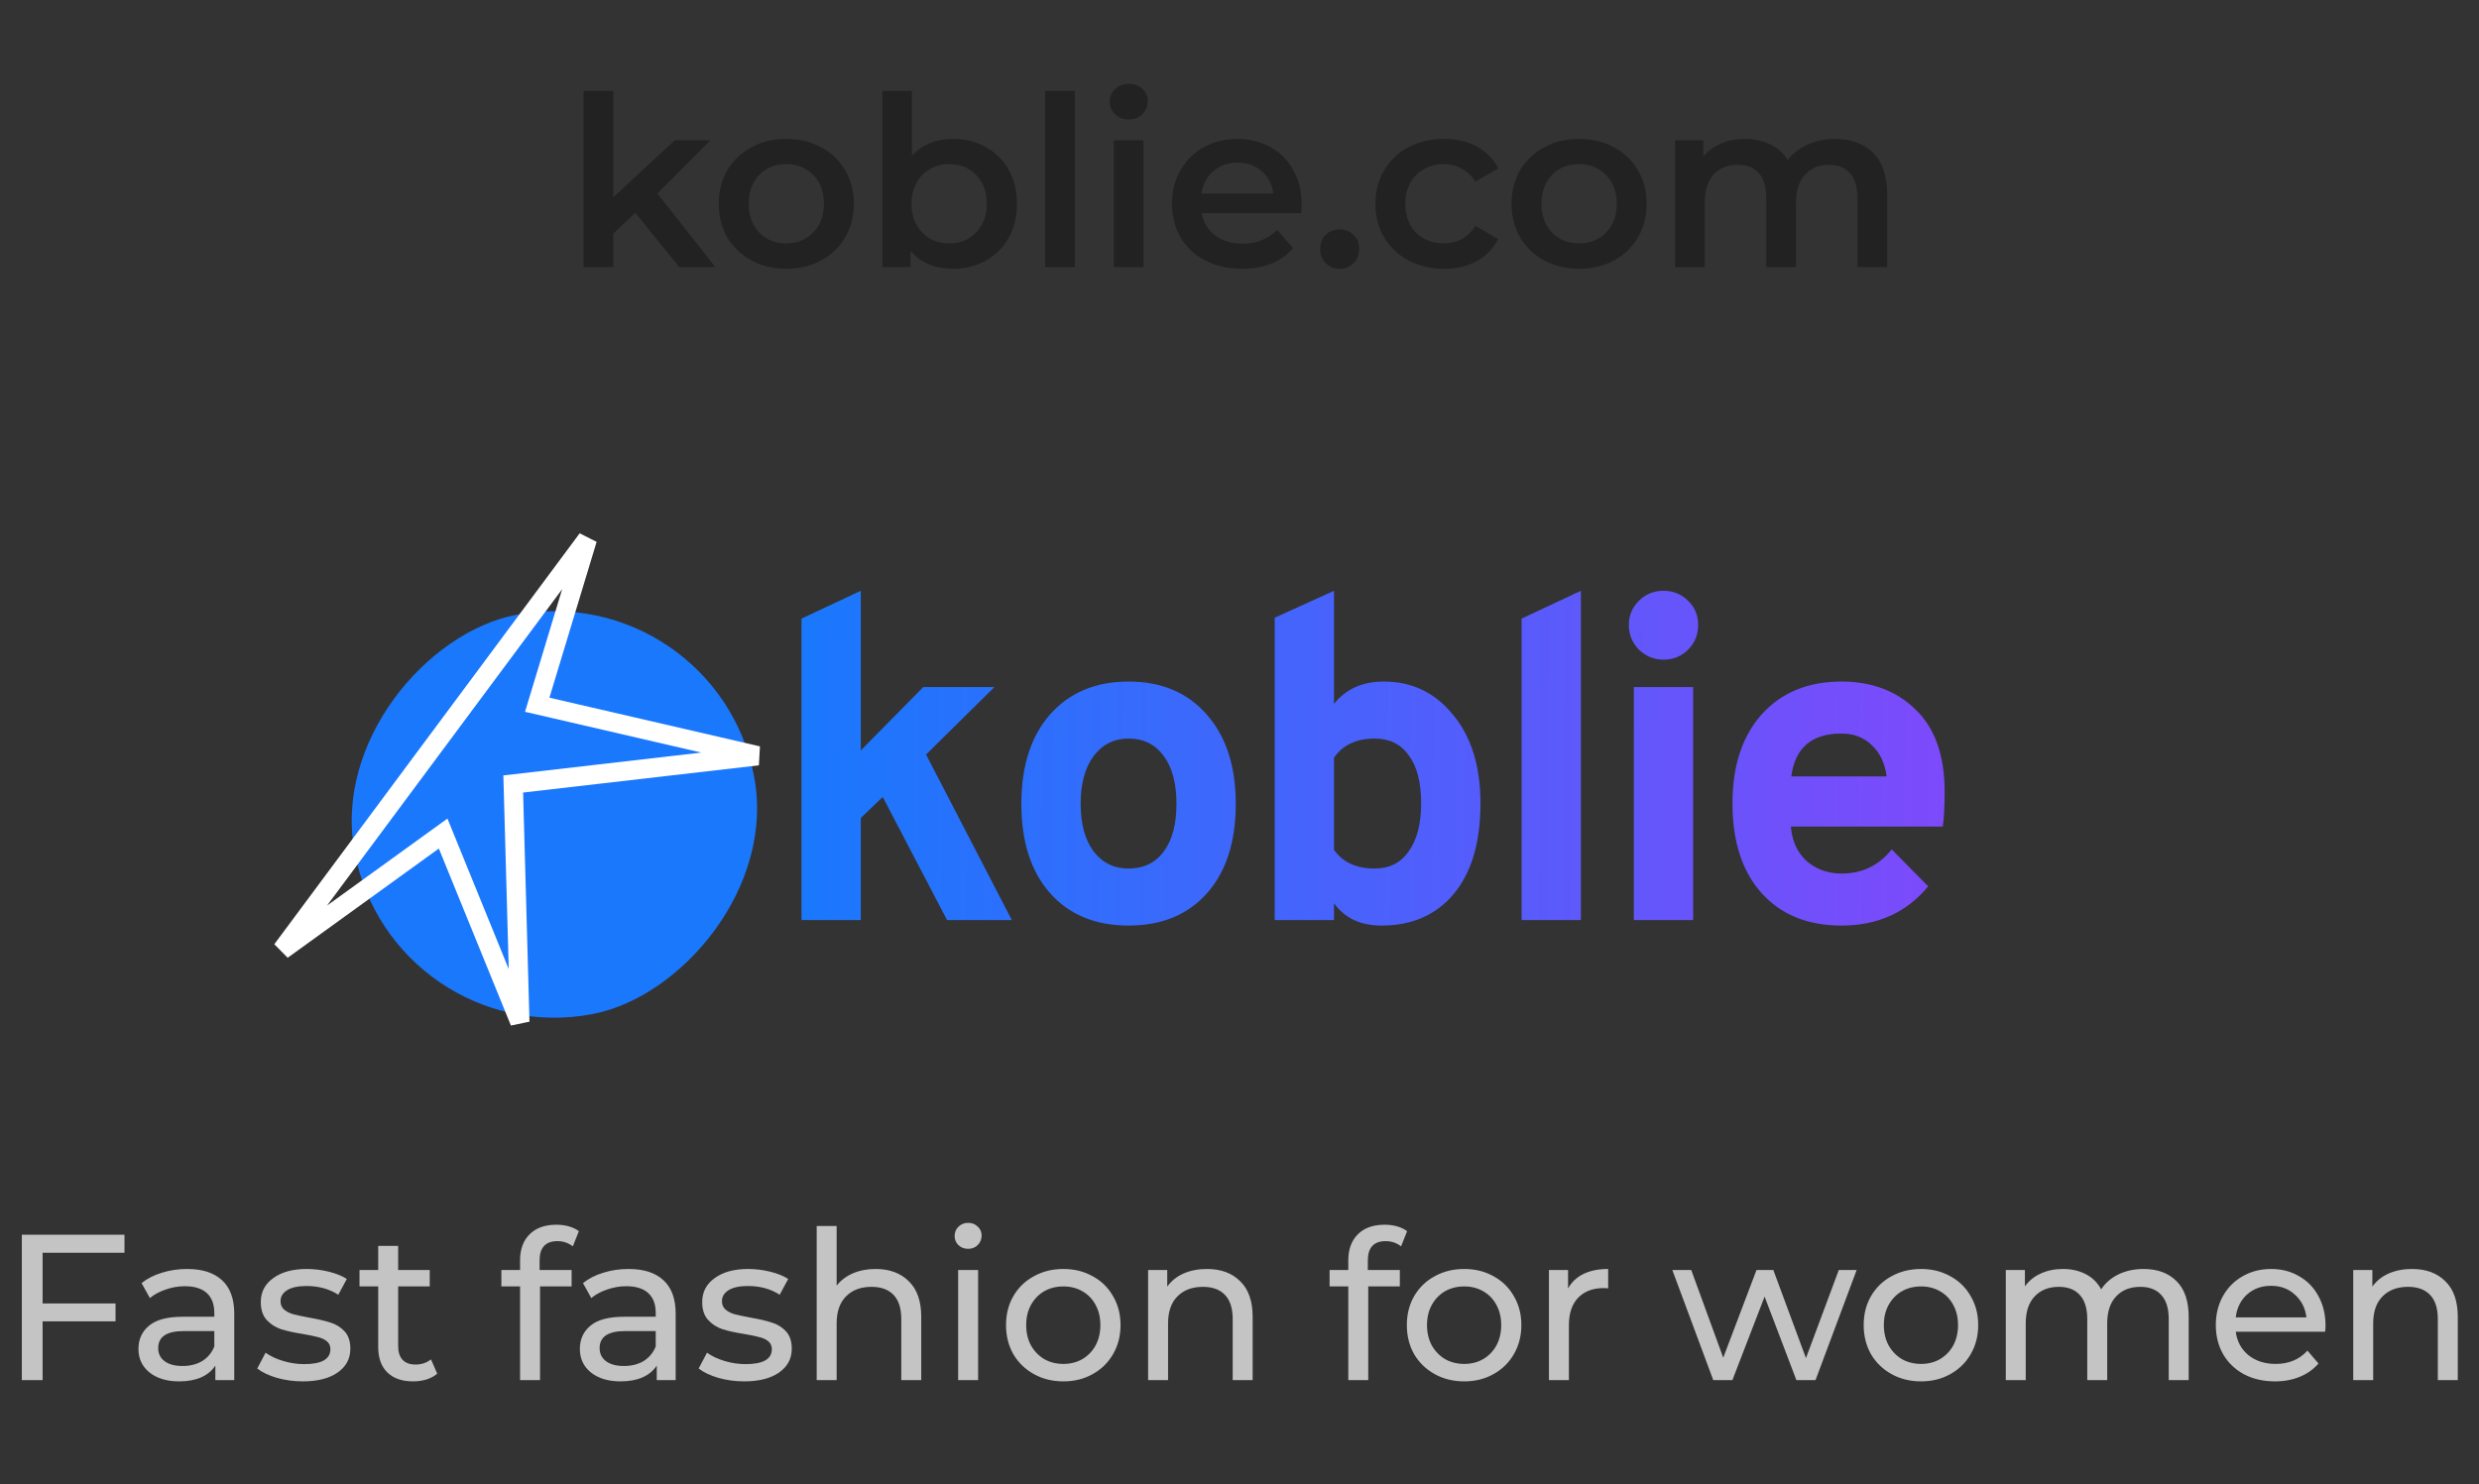 <svg width="167" height="100" viewBox="0 0 167 100" fill="none" xmlns="http://www.w3.org/2000/svg">
<rect x="0" y="0" width="167" height="100" fill="#333333" stroke="none"/>
<path d="M42.8 14.336L41.312 15.744V18H39.312V6.128H41.312V13.296L45.456 9.456H47.856L44.288 13.04L48.192 18H45.76L42.8 14.336ZM52.965 18.112C52.1 18.112 51.322 17.925 50.629 17.552C49.935 17.179 49.391 16.661 48.996 16C48.612 15.328 48.42 14.571 48.42 13.728C48.42 12.885 48.612 12.133 48.996 11.472C49.391 10.811 49.935 10.293 50.629 9.92C51.322 9.547 52.1 9.36 52.965 9.36C53.839 9.36 54.623 9.547 55.316 9.92C56.01 10.293 56.548 10.811 56.932 11.472C57.327 12.133 57.525 12.885 57.525 13.728C57.525 14.571 57.327 15.328 56.932 16C56.548 16.661 56.01 17.179 55.316 17.552C54.623 17.925 53.839 18.112 52.965 18.112ZM52.965 16.4C53.7 16.4 54.309 16.155 54.788 15.664C55.269 15.173 55.508 14.528 55.508 13.728C55.508 12.928 55.269 12.283 54.788 11.792C54.309 11.301 53.7 11.056 52.965 11.056C52.228 11.056 51.62 11.301 51.141 11.792C50.671 12.283 50.437 12.928 50.437 13.728C50.437 14.528 50.671 15.173 51.141 15.664C51.62 16.155 52.228 16.4 52.965 16.4ZM64.173 9.36C65.005 9.36 65.746 9.541 66.397 9.904C67.058 10.267 67.576 10.779 67.949 11.44C68.322 12.101 68.509 12.864 68.509 13.728C68.509 14.592 68.322 15.36 67.949 16.032C67.576 16.693 67.058 17.205 66.397 17.568C65.746 17.931 65.005 18.112 64.173 18.112C63.586 18.112 63.048 18.011 62.557 17.808C62.077 17.605 61.672 17.301 61.341 16.896V18H59.437V6.128H61.437V10.496C61.778 10.123 62.178 9.84 62.637 9.648C63.106 9.456 63.618 9.36 64.173 9.36ZM63.949 16.4C64.685 16.4 65.288 16.155 65.757 15.664C66.237 15.173 66.477 14.528 66.477 13.728C66.477 12.928 66.237 12.283 65.757 11.792C65.288 11.301 64.685 11.056 63.949 11.056C63.469 11.056 63.037 11.168 62.653 11.392C62.269 11.605 61.965 11.915 61.741 12.32C61.517 12.725 61.405 13.195 61.405 13.728C61.405 14.261 61.517 14.731 61.741 15.136C61.965 15.541 62.269 15.856 62.653 16.08C63.037 16.293 63.469 16.4 63.949 16.4ZM70.406 6.128H72.406V18H70.406V6.128ZM75.031 9.456H77.031V18H75.031V9.456ZM76.039 8.048C75.676 8.048 75.372 7.936 75.127 7.712C74.881 7.477 74.759 7.189 74.759 6.848C74.759 6.507 74.881 6.224 75.127 6C75.372 5.765 75.676 5.648 76.039 5.648C76.401 5.648 76.705 5.76 76.951 5.984C77.196 6.197 77.319 6.469 77.319 6.8C77.319 7.152 77.196 7.451 76.951 7.696C76.716 7.931 76.412 8.048 76.039 8.048ZM87.688 13.776C87.688 13.915 87.677 14.112 87.656 14.368H80.952C81.069 14.997 81.373 15.499 81.864 15.872C82.365 16.235 82.984 16.416 83.72 16.416C84.658 16.416 85.432 16.107 86.04 15.488L87.112 16.72C86.728 17.179 86.242 17.525 85.656 17.76C85.069 17.995 84.408 18.112 83.672 18.112C82.733 18.112 81.906 17.925 81.192 17.552C80.477 17.179 79.922 16.661 79.528 16C79.144 15.328 78.952 14.571 78.952 13.728C78.952 12.896 79.138 12.149 79.512 11.488C79.896 10.816 80.424 10.293 81.096 9.92C81.768 9.547 82.525 9.36 83.368 9.36C84.2 9.36 84.941 9.547 85.592 9.92C86.253 10.283 86.765 10.8 87.128 11.472C87.501 12.133 87.688 12.901 87.688 13.776ZM83.368 10.96C82.728 10.96 82.184 11.152 81.736 11.536C81.298 11.909 81.032 12.411 80.936 13.04H85.784C85.698 12.421 85.437 11.92 85 11.536C84.562 11.152 84.018 10.96 83.368 10.96ZM90.249 18.112C89.886 18.112 89.577 17.989 89.321 17.744C89.065 17.488 88.937 17.168 88.937 16.784C88.937 16.389 89.059 16.069 89.305 15.824C89.561 15.579 89.876 15.456 90.249 15.456C90.622 15.456 90.931 15.579 91.177 15.824C91.433 16.069 91.561 16.389 91.561 16.784C91.561 17.168 91.433 17.488 91.177 17.744C90.921 17.989 90.612 18.112 90.249 18.112ZM97.279 18.112C96.394 18.112 95.599 17.925 94.895 17.552C94.191 17.179 93.641 16.661 93.247 16C92.852 15.328 92.655 14.571 92.655 13.728C92.655 12.885 92.852 12.133 93.247 11.472C93.641 10.811 94.186 10.293 94.879 9.92C95.583 9.547 96.383 9.36 97.279 9.36C98.121 9.36 98.858 9.531 99.487 9.872C100.127 10.213 100.607 10.704 100.927 11.344L99.391 12.24C99.145 11.845 98.836 11.552 98.463 11.36C98.1 11.157 97.7 11.056 97.263 11.056C96.516 11.056 95.897 11.301 95.407 11.792C94.916 12.272 94.671 12.917 94.671 13.728C94.671 14.539 94.911 15.189 95.391 15.68C95.882 16.16 96.505 16.4 97.263 16.4C97.7 16.4 98.1 16.304 98.463 16.112C98.836 15.909 99.145 15.611 99.391 15.216L100.927 16.112C100.596 16.752 100.111 17.248 99.471 17.6C98.841 17.941 98.111 18.112 97.279 18.112ZM106.371 18.112C105.507 18.112 104.728 17.925 104.035 17.552C103.341 17.179 102.797 16.661 102.403 16C102.019 15.328 101.827 14.571 101.827 13.728C101.827 12.885 102.019 12.133 102.403 11.472C102.797 10.811 103.341 10.293 104.035 9.92C104.728 9.547 105.507 9.36 106.371 9.36C107.245 9.36 108.029 9.547 108.723 9.92C109.416 10.293 109.955 10.811 110.339 11.472C110.733 12.133 110.931 12.885 110.931 13.728C110.931 14.571 110.733 15.328 110.339 16C109.955 16.661 109.416 17.179 108.723 17.552C108.029 17.925 107.245 18.112 106.371 18.112ZM106.371 16.4C107.107 16.4 107.715 16.155 108.195 15.664C108.675 15.173 108.915 14.528 108.915 13.728C108.915 12.928 108.675 12.283 108.195 11.792C107.715 11.301 107.107 11.056 106.371 11.056C105.635 11.056 105.027 11.301 104.547 11.792C104.077 12.283 103.843 12.928 103.843 13.728C103.843 14.528 104.077 15.173 104.547 15.664C105.027 16.155 105.635 16.4 106.371 16.4ZM123.627 9.36C124.705 9.36 125.558 9.675 126.187 10.304C126.817 10.923 127.131 11.856 127.131 13.104V18H125.131V13.36C125.131 12.613 124.966 12.053 124.635 11.68C124.305 11.296 123.83 11.104 123.211 11.104C122.539 11.104 122.001 11.328 121.595 11.776C121.19 12.213 120.987 12.843 120.987 13.664V18H118.987V13.36C118.987 12.613 118.822 12.053 118.491 11.68C118.161 11.296 117.686 11.104 117.067 11.104C116.385 11.104 115.841 11.323 115.435 11.76C115.041 12.197 114.843 12.832 114.843 13.664V18H112.843V9.456H114.747V10.544C115.067 10.16 115.467 9.867 115.947 9.664C116.427 9.461 116.961 9.36 117.547 9.36C118.187 9.36 118.753 9.483 119.243 9.728C119.745 9.963 120.139 10.315 120.427 10.784C120.779 10.336 121.233 9.989 121.787 9.744C122.342 9.488 122.955 9.36 123.627 9.36Z" fill="#222222"/>
<path d="M2.87 84.418V87.834H7.784V89.038H2.87V93H1.47V83.2H8.386V84.418H2.87ZM12.603 85.51C13.63 85.51 14.414 85.762 14.955 86.266C15.506 86.77 15.781 87.521 15.781 88.52V93H14.507V92.02C14.283 92.365 13.961 92.631 13.541 92.818C13.13 92.995 12.64 93.084 12.071 93.084C11.24 93.084 10.573 92.883 10.069 92.482C9.574 92.081 9.327 91.553 9.327 90.9C9.327 90.247 9.565 89.724 10.041 89.332C10.517 88.931 11.273 88.73 12.309 88.73H14.437V88.464C14.437 87.885 14.269 87.442 13.933 87.134C13.597 86.826 13.102 86.672 12.449 86.672C12.01 86.672 11.581 86.747 11.161 86.896C10.741 87.036 10.386 87.227 10.097 87.47L9.537 86.462C9.92 86.154 10.377 85.921 10.909 85.762C11.441 85.594 12.006 85.51 12.603 85.51ZM12.295 92.048C12.808 92.048 13.252 91.936 13.625 91.712C13.998 91.479 14.269 91.152 14.437 90.732V89.696H12.365C11.226 89.696 10.657 90.079 10.657 90.844C10.657 91.217 10.802 91.511 11.091 91.726C11.38 91.941 11.782 92.048 12.295 92.048ZM20.396 93.084C19.79 93.084 19.206 93.005 18.646 92.846C18.086 92.678 17.648 92.468 17.33 92.216L17.89 91.152C18.217 91.385 18.613 91.572 19.08 91.712C19.547 91.852 20.018 91.922 20.494 91.922C21.67 91.922 22.258 91.586 22.258 90.914C22.258 90.69 22.179 90.513 22.02 90.382C21.861 90.251 21.661 90.158 21.418 90.102C21.185 90.037 20.849 89.967 20.41 89.892C19.813 89.799 19.323 89.691 18.94 89.57C18.567 89.449 18.245 89.243 17.974 88.954C17.703 88.665 17.568 88.259 17.568 87.736C17.568 87.064 17.848 86.527 18.408 86.126C18.968 85.715 19.72 85.51 20.662 85.51C21.157 85.51 21.651 85.571 22.146 85.692C22.641 85.813 23.047 85.977 23.364 86.182L22.79 87.246C22.183 86.854 21.47 86.658 20.648 86.658C20.079 86.658 19.645 86.751 19.346 86.938C19.047 87.125 18.898 87.372 18.898 87.68C18.898 87.923 18.982 88.114 19.15 88.254C19.318 88.394 19.523 88.497 19.766 88.562C20.018 88.627 20.368 88.702 20.816 88.786C21.413 88.889 21.894 89.001 22.258 89.122C22.631 89.234 22.949 89.43 23.21 89.71C23.471 89.99 23.602 90.382 23.602 90.886C23.602 91.558 23.313 92.095 22.734 92.496C22.165 92.888 21.386 93.084 20.396 93.084ZM29.454 92.566C29.258 92.734 29.015 92.865 28.726 92.958C28.436 93.042 28.138 93.084 27.83 93.084C27.083 93.084 26.505 92.883 26.094 92.482C25.683 92.081 25.478 91.507 25.478 90.76V86.686H24.218V85.58H25.478V83.956H26.822V85.58H28.95V86.686H26.822V90.704C26.822 91.105 26.92 91.413 27.116 91.628C27.321 91.843 27.61 91.95 27.984 91.95C28.395 91.95 28.744 91.833 29.034 91.6L29.454 92.566ZM37.554 83.634C36.752 83.634 36.35 84.068 36.35 84.936V85.58H38.507V86.686H36.379V93H35.035V86.686H33.775V85.58H35.035V84.922C35.035 84.185 35.249 83.601 35.678 83.172C36.108 82.743 36.71 82.528 37.484 82.528C37.783 82.528 38.063 82.565 38.325 82.64C38.586 82.715 38.81 82.822 38.996 82.962L38.59 83.984C38.282 83.751 37.937 83.634 37.554 83.634ZM42.339 85.51C43.366 85.51 44.15 85.762 44.691 86.266C45.242 86.77 45.517 87.521 45.517 88.52V93H44.243V92.02C44.019 92.365 43.697 92.631 43.277 92.818C42.867 92.995 42.377 93.084 41.807 93.084C40.977 93.084 40.309 92.883 39.805 92.482C39.311 92.081 39.063 91.553 39.063 90.9C39.063 90.247 39.301 89.724 39.777 89.332C40.253 88.931 41.009 88.73 42.045 88.73H44.173V88.464C44.173 87.885 44.005 87.442 43.669 87.134C43.333 86.826 42.839 86.672 42.185 86.672C41.747 86.672 41.317 86.747 40.897 86.896C40.477 87.036 40.123 87.227 39.833 87.47L39.273 86.462C39.656 86.154 40.113 85.921 40.645 85.762C41.177 85.594 41.742 85.51 42.339 85.51ZM42.031 92.048C42.545 92.048 42.988 91.936 43.361 91.712C43.735 91.479 44.005 91.152 44.173 90.732V89.696H42.101C40.963 89.696 40.393 90.079 40.393 90.844C40.393 91.217 40.538 91.511 40.827 91.726C41.117 91.941 41.518 92.048 42.031 92.048ZM50.133 93.084C49.526 93.084 48.943 93.005 48.383 92.846C47.822 92.678 47.384 92.468 47.066 92.216L47.627 91.152C47.953 91.385 48.35 91.572 48.816 91.712C49.283 91.852 49.755 91.922 50.23 91.922C51.407 91.922 51.995 91.586 51.995 90.914C51.995 90.69 51.915 90.513 51.757 90.382C51.598 90.251 51.397 90.158 51.154 90.102C50.921 90.037 50.585 89.967 50.147 89.892C49.549 89.799 49.059 89.691 48.676 89.57C48.303 89.449 47.981 89.243 47.711 88.954C47.44 88.665 47.304 88.259 47.304 87.736C47.304 87.064 47.584 86.527 48.145 86.126C48.705 85.715 49.456 85.51 50.398 85.51C50.893 85.51 51.388 85.571 51.883 85.692C52.377 85.813 52.783 85.977 53.1 86.182L52.526 87.246C51.92 86.854 51.206 86.658 50.385 86.658C49.815 86.658 49.381 86.751 49.083 86.938C48.784 87.125 48.635 87.372 48.635 87.68C48.635 87.923 48.718 88.114 48.886 88.254C49.054 88.394 49.26 88.497 49.502 88.562C49.755 88.627 50.105 88.702 50.553 88.786C51.15 88.889 51.63 89.001 51.995 89.122C52.368 89.234 52.685 89.43 52.947 89.71C53.208 89.99 53.339 90.382 53.339 90.886C53.339 91.558 53.049 92.095 52.471 92.496C51.901 92.888 51.122 93.084 50.133 93.084ZM58.98 85.51C59.923 85.51 60.669 85.785 61.22 86.336C61.78 86.877 62.06 87.675 62.06 88.73V93H60.716V88.884C60.716 88.165 60.544 87.624 60.198 87.26C59.853 86.896 59.358 86.714 58.714 86.714C57.986 86.714 57.412 86.929 56.992 87.358C56.572 87.778 56.362 88.385 56.362 89.178V93H55.018V82.612H56.362V86.63C56.642 86.275 57.006 86 57.454 85.804C57.911 85.608 58.42 85.51 58.98 85.51ZM64.547 85.58H65.891V93H64.547V85.58ZM65.219 84.152C64.958 84.152 64.739 84.068 64.561 83.9C64.393 83.732 64.309 83.527 64.309 83.284C64.309 83.041 64.393 82.836 64.561 82.668C64.739 82.491 64.958 82.402 65.219 82.402C65.481 82.402 65.695 82.486 65.863 82.654C66.041 82.813 66.129 83.013 66.129 83.256C66.129 83.508 66.041 83.723 65.863 83.9C65.695 84.068 65.481 84.152 65.219 84.152ZM71.636 93.084C70.898 93.084 70.236 92.921 69.648 92.594C69.06 92.267 68.598 91.819 68.262 91.25C67.935 90.671 67.772 90.018 67.772 89.29C67.772 88.562 67.935 87.913 68.262 87.344C68.598 86.765 69.06 86.317 69.648 86C70.236 85.673 70.898 85.51 71.636 85.51C72.373 85.51 73.031 85.673 73.61 86C74.198 86.317 74.655 86.765 74.982 87.344C75.318 87.913 75.486 88.562 75.486 89.29C75.486 90.018 75.318 90.671 74.982 91.25C74.655 91.819 74.198 92.267 73.61 92.594C73.031 92.921 72.373 93.084 71.636 93.084ZM71.636 91.908C72.112 91.908 72.536 91.801 72.91 91.586C73.292 91.362 73.591 91.054 73.806 90.662C74.02 90.261 74.128 89.803 74.128 89.29C74.128 88.777 74.02 88.324 73.806 87.932C73.591 87.531 73.292 87.223 72.91 87.008C72.536 86.793 72.112 86.686 71.636 86.686C71.16 86.686 70.73 86.793 70.348 87.008C69.974 87.223 69.676 87.531 69.452 87.932C69.237 88.324 69.13 88.777 69.13 89.29C69.13 89.803 69.237 90.261 69.452 90.662C69.676 91.054 69.974 91.362 70.348 91.586C70.73 91.801 71.16 91.908 71.636 91.908ZM81.306 85.51C82.249 85.51 82.996 85.785 83.546 86.336C84.106 86.877 84.386 87.675 84.386 88.73V93H83.042V88.884C83.042 88.165 82.87 87.624 82.524 87.26C82.179 86.896 81.684 86.714 81.04 86.714C80.312 86.714 79.738 86.929 79.318 87.358C78.898 87.778 78.688 88.385 78.688 89.178V93H77.344V85.58H78.632V86.7C78.903 86.317 79.267 86.023 79.724 85.818C80.191 85.613 80.718 85.51 81.306 85.51ZM93.349 83.634C92.547 83.634 92.145 84.068 92.145 84.936V85.58H94.301V86.686H92.173V93H90.829V86.686H89.569V85.58H90.829V84.922C90.829 84.185 91.044 83.601 91.473 83.172C91.903 82.743 92.505 82.528 93.279 82.528C93.578 82.528 93.858 82.565 94.119 82.64C94.381 82.715 94.605 82.822 94.791 82.962L94.385 83.984C94.077 83.751 93.732 83.634 93.349 83.634ZM98.638 93.084C97.9 93.084 97.237 92.921 96.65 92.594C96.061 92.267 95.6 91.819 95.263 91.25C94.937 90.671 94.773 90.018 94.773 89.29C94.773 88.562 94.937 87.913 95.263 87.344C95.6 86.765 96.061 86.317 96.65 86C97.237 85.673 97.9 85.51 98.638 85.51C99.375 85.51 100.033 85.673 100.612 86C101.2 86.317 101.657 86.765 101.984 87.344C102.32 87.913 102.488 88.562 102.488 89.29C102.488 90.018 102.32 90.671 101.984 91.25C101.657 91.819 101.2 92.267 100.612 92.594C100.033 92.921 99.375 93.084 98.638 93.084ZM98.638 91.908C99.114 91.908 99.538 91.801 99.912 91.586C100.294 91.362 100.593 91.054 100.808 90.662C101.022 90.261 101.13 89.803 101.13 89.29C101.13 88.777 101.022 88.324 100.808 87.932C100.593 87.531 100.294 87.223 99.912 87.008C99.538 86.793 99.114 86.686 98.638 86.686C98.162 86.686 97.732 86.793 97.35 87.008C96.976 87.223 96.677 87.531 96.454 87.932C96.239 88.324 96.132 88.777 96.132 89.29C96.132 89.803 96.239 90.261 96.454 90.662C96.677 91.054 96.976 91.362 97.35 91.586C97.732 91.801 98.162 91.908 98.638 91.908ZM105.634 86.826C105.868 86.397 106.213 86.07 106.67 85.846C107.128 85.622 107.683 85.51 108.336 85.51V86.812C108.262 86.803 108.159 86.798 108.028 86.798C107.3 86.798 106.726 87.017 106.306 87.456C105.896 87.885 105.69 88.501 105.69 89.304V93H104.346V85.58H105.634V86.826ZM125.076 85.58L122.304 93H121.016L118.874 87.372L116.704 93H115.416L112.658 85.58H113.932L116.088 91.488L118.328 85.58H119.462L121.66 91.516L123.872 85.58H125.076ZM129.413 93.084C128.676 93.084 128.013 92.921 127.425 92.594C126.837 92.267 126.375 91.819 126.039 91.25C125.712 90.671 125.549 90.018 125.549 89.29C125.549 88.562 125.712 87.913 126.039 87.344C126.375 86.765 126.837 86.317 127.425 86C128.013 85.673 128.676 85.51 129.413 85.51C130.15 85.51 130.808 85.673 131.387 86C131.975 86.317 132.432 86.765 132.759 87.344C133.095 87.913 133.263 88.562 133.263 89.29C133.263 90.018 133.095 90.671 132.759 91.25C132.432 91.819 131.975 92.267 131.387 92.594C130.808 92.921 130.15 93.084 129.413 93.084ZM129.413 91.908C129.889 91.908 130.314 91.801 130.687 91.586C131.07 91.362 131.368 91.054 131.583 90.662C131.798 90.261 131.905 89.803 131.905 89.29C131.905 88.777 131.798 88.324 131.583 87.932C131.368 87.531 131.07 87.223 130.687 87.008C130.314 86.793 129.889 86.686 129.413 86.686C128.937 86.686 128.508 86.793 128.125 87.008C127.752 87.223 127.453 87.531 127.229 87.932C127.014 88.324 126.907 88.777 126.907 89.29C126.907 89.803 127.014 90.261 127.229 90.662C127.453 91.054 127.752 91.362 128.125 91.586C128.508 91.801 128.937 91.908 129.413 91.908ZM144.404 85.51C145.337 85.51 146.074 85.781 146.616 86.322C147.166 86.863 147.442 87.666 147.442 88.73V93H146.098V88.884C146.098 88.165 145.93 87.624 145.594 87.26C145.267 86.896 144.796 86.714 144.18 86.714C143.498 86.714 142.957 86.929 142.556 87.358C142.154 87.778 141.954 88.385 141.954 89.178V93H140.61V88.884C140.61 88.165 140.442 87.624 140.106 87.26C139.779 86.896 139.308 86.714 138.692 86.714C138.01 86.714 137.469 86.929 137.068 87.358C136.666 87.778 136.466 88.385 136.466 89.178V93H135.122V85.58H136.41V86.686C136.68 86.303 137.035 86.014 137.474 85.818C137.912 85.613 138.412 85.51 138.972 85.51C139.55 85.51 140.064 85.627 140.512 85.86C140.96 86.093 141.305 86.434 141.548 86.882C141.828 86.453 142.215 86.117 142.71 85.874C143.214 85.631 143.778 85.51 144.404 85.51ZM156.662 89.332C156.662 89.435 156.652 89.57 156.634 89.738H150.614C150.698 90.391 150.982 90.919 151.468 91.32C151.962 91.712 152.574 91.908 153.302 91.908C154.188 91.908 154.902 91.609 155.444 91.012L156.186 91.88C155.85 92.272 155.43 92.571 154.926 92.776C154.431 92.981 153.876 93.084 153.26 93.084C152.476 93.084 151.78 92.925 151.174 92.608C150.567 92.281 150.096 91.829 149.76 91.25C149.433 90.671 149.27 90.018 149.27 89.29C149.27 88.571 149.428 87.923 149.746 87.344C150.072 86.765 150.516 86.317 151.076 86C151.645 85.673 152.284 85.51 152.994 85.51C153.703 85.51 154.333 85.673 154.884 86C155.444 86.317 155.878 86.765 156.186 87.344C156.503 87.923 156.662 88.585 156.662 89.332ZM152.994 86.644C152.35 86.644 151.808 86.84 151.37 87.232C150.94 87.624 150.688 88.137 150.614 88.772H155.374C155.299 88.147 155.042 87.638 154.604 87.246C154.174 86.845 153.638 86.644 152.994 86.644ZM162.49 85.51C163.433 85.51 164.179 85.785 164.73 86.336C165.29 86.877 165.57 87.675 165.57 88.73V93H164.226V88.884C164.226 88.165 164.053 87.624 163.708 87.26C163.363 86.896 162.868 86.714 162.224 86.714C161.496 86.714 160.922 86.929 160.502 87.358C160.082 87.778 159.872 88.385 159.872 89.178V93H158.528V85.58H159.816V86.7C160.087 86.317 160.451 86.023 160.908 85.818C161.375 85.613 161.902 85.51 162.49 85.51Z" fill="#C4C4C4"/>
<rect x="26.464" y="70.901" width="27.389" height="27.389" rx="13.695" transform="rotate(-100.809 26.464 70.901)" fill="#1A78FD"/>
<path d="M68.163 62H63.799L59.466 53.702L57.99 55.116V62H53.995V41.685L57.99 39.811V50.567L62.201 46.295H66.995L62.385 50.844L68.163 62ZM81.313 60.187C80.022 61.641 78.26 62.369 76.027 62.369C73.794 62.369 72.032 61.641 70.741 60.187C69.45 58.732 68.805 56.724 68.805 54.163C68.805 51.623 69.45 49.615 70.741 48.139C72.052 46.664 73.814 45.927 76.027 45.927C78.24 45.927 79.992 46.664 81.282 48.139C82.594 49.615 83.249 51.623 83.249 54.163C83.249 56.724 82.604 58.732 81.313 60.187ZM76.027 58.527C77.031 58.527 77.82 58.148 78.393 57.39C78.967 56.611 79.254 55.536 79.254 54.163C79.254 52.79 78.967 51.715 78.393 50.936C77.82 50.157 77.031 49.768 76.027 49.768C75.043 49.768 74.255 50.168 73.66 50.967C73.087 51.745 72.8 52.811 72.8 54.163C72.8 55.515 73.087 56.581 73.66 57.359C74.255 58.138 75.043 58.527 76.027 58.527ZM93.063 62.369C91.649 62.369 90.584 61.867 89.866 60.863V62H85.871V41.624L89.866 39.811V47.432C90.665 46.429 91.782 45.927 93.216 45.927C95.122 45.927 96.679 46.674 97.888 48.17C99.117 49.645 99.732 51.633 99.732 54.132C99.732 56.755 99.138 58.783 97.949 60.218C96.761 61.652 95.132 62.369 93.063 62.369ZM92.602 58.527C93.606 58.527 94.374 58.138 94.907 57.359C95.46 56.581 95.737 55.505 95.737 54.132C95.737 52.719 95.46 51.643 94.907 50.905C94.374 50.147 93.606 49.768 92.602 49.768C91.372 49.768 90.461 50.199 89.866 51.059V57.267C90.461 58.107 91.372 58.527 92.602 58.527ZM102.503 62V41.685L106.498 39.811V62H102.503ZM112.062 44.451C111.427 44.451 110.874 44.226 110.403 43.775C109.952 43.304 109.726 42.751 109.726 42.116C109.726 41.48 109.952 40.938 110.403 40.487C110.853 40.036 111.407 39.811 112.062 39.811C112.718 39.811 113.271 40.036 113.722 40.487C114.173 40.917 114.398 41.46 114.398 42.116C114.398 42.771 114.173 43.325 113.722 43.775C113.271 44.226 112.718 44.451 112.062 44.451ZM110.065 62V46.295H114.06V62H110.065ZM124.055 62.369C121.781 62.369 119.988 61.641 118.677 60.187C117.365 58.732 116.71 56.714 116.71 54.132C116.71 51.612 117.365 49.615 118.677 48.139C120.009 46.664 121.801 45.927 124.055 45.927C126.104 45.927 127.774 46.562 129.065 47.832C130.355 49.082 131.001 50.916 131.001 53.333C131.001 54.337 130.96 55.126 130.878 55.7H120.644C120.726 56.683 121.084 57.462 121.719 58.035C122.375 58.589 123.154 58.865 124.055 58.865C125.448 58.865 126.575 58.322 127.436 57.236L129.894 59.726C128.44 61.488 126.493 62.369 124.055 62.369ZM120.674 52.319H127.098C126.975 51.418 126.637 50.711 126.083 50.199C125.551 49.686 124.875 49.43 124.055 49.43C122.047 49.43 120.92 50.393 120.674 52.319Z" fill="url(#paint0_linear_1_3670)"/>
<path d="M19 64.013L39.571 36.324L36.191 47.489L51.048 50.927L34.574 52.829L35.02 68.862L29.853 56.169L19 64.013Z" stroke="white" stroke-width="1.298"/>
<defs>
<linearGradient id="paint0_linear_1_3670" x1="54.226" y1="56.911" x2="148.06" y2="57.925" gradientUnits="userSpaceOnUse">
<stop stop-color="#1A78FD"/>
<stop offset="1" stop-color="#9340FA"/>
</linearGradient>
</defs>
</svg>
